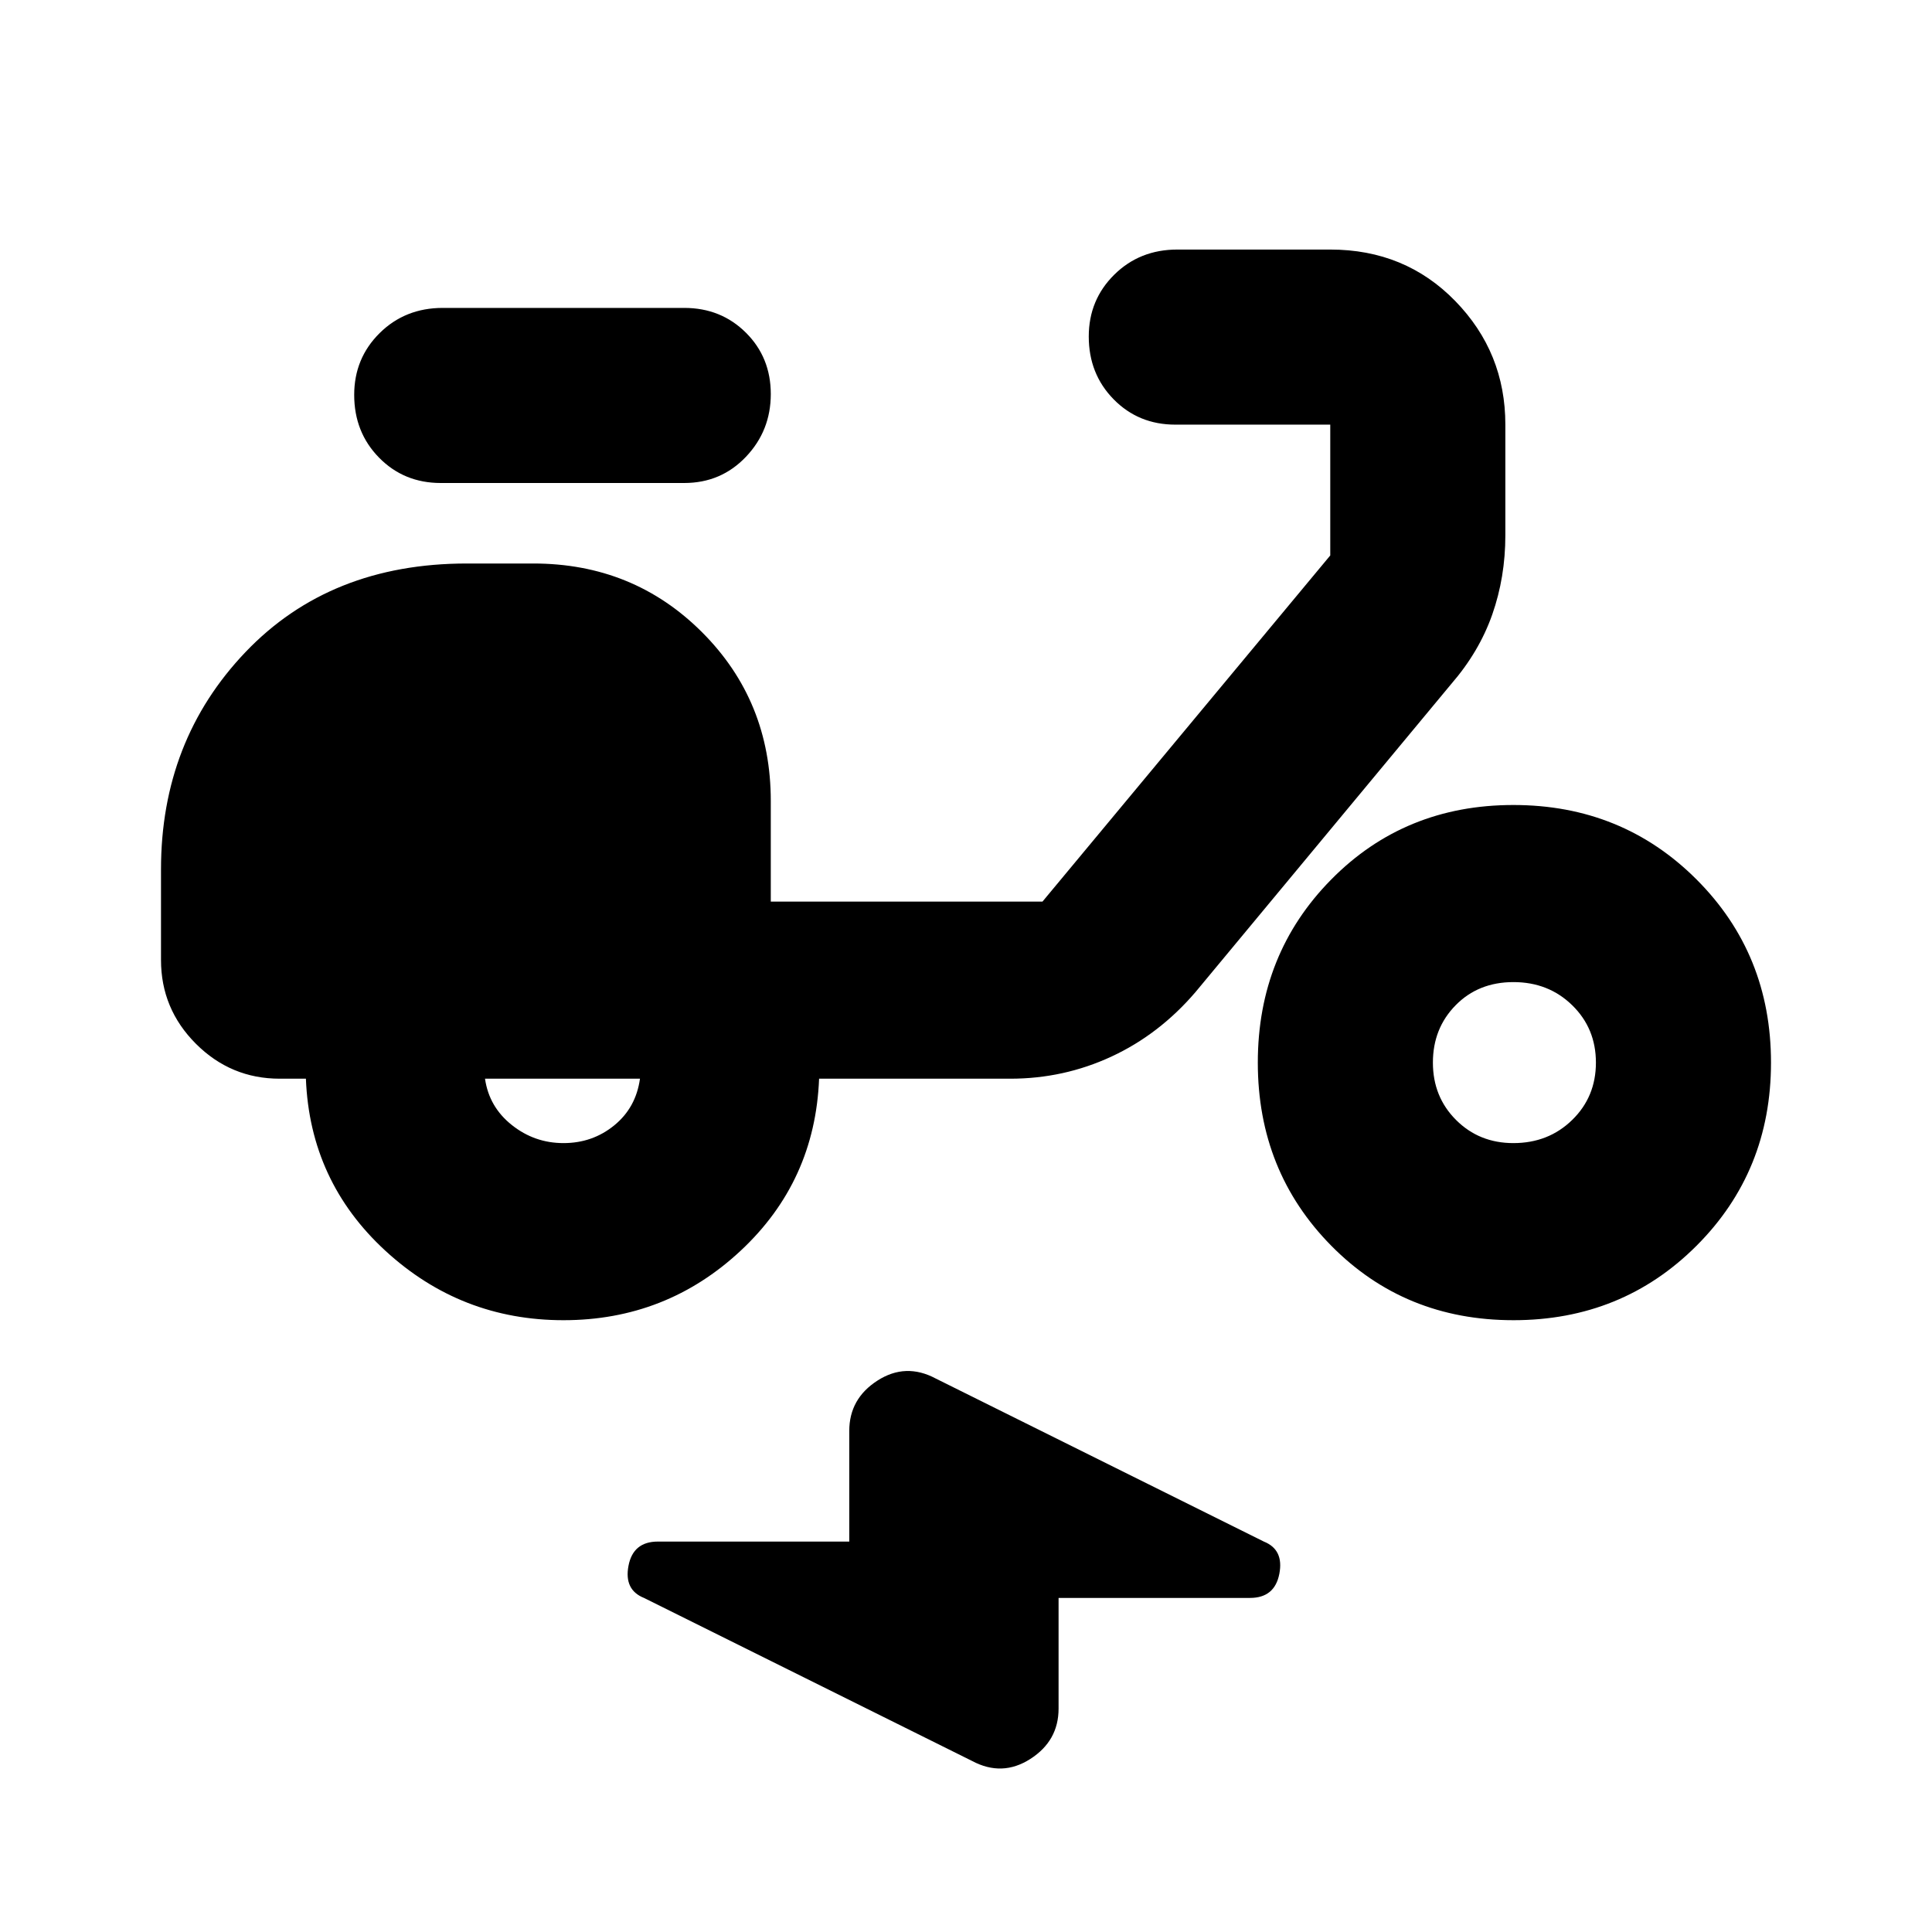 <svg xmlns="http://www.w3.org/2000/svg" height="20" viewBox="0 -960 960 960" width="20"><path d="M526-166v55q0 16-14.02 25-14.01 9-28.98 1l-163-81q-10-4-7.7-16 2.31-12 14.59-12H422v-55q0-16 14.02-25 14.01-9 28.98-1l163 81q10 4 7.7 16-2.31 12-14.59 12H526ZM280-304q-51 0-88.5-34.5T152-424h-13q-24.3 0-41.65-17.35Q80-458.7 80-483v-45q0-64 42-108t110-44h33q49.7 0 83.85 34.15Q383-611.7 383-562v50h135l143-172v-65h-77q-18.27 0-30.64-12.59Q541-774.18 541-792.79q0-18.18 12.65-30.7Q566.3-836 585-836h76q37.19 0 62.09 25.56Q748-784.89 748-749v55q0 20.78-6.5 39.33Q735-636.12 721-620L594-467q-18 21-41.71 32T502-424h-95q-2 51-39 85.5T280-304Zm0-88q14.4 0 25.2-8.8Q316-409.6 318-424h-77q2 14 13.3 23t25.7 9Zm60-328H219q-18.28 0-30.64-12.59T176-763.79q0-18.18 12.65-30.7Q201.3-807 220-807h120q18.27 0 30.64 12.31 12.36 12.3 12.36 30.5Q383-746 370.64-733q-12.37 13-30.64 13Zm412 416q-54 0-90.5-37T625-432q0-54 36.5-91t90.5-37q54 0 91 37t37 91q0 54-37 91t-91 37Zm0-88q17.43 0 29.21-11.5Q793-415 793-432t-11.78-28.5q-11.78-11.5-29.2-11.5t-28.72 11.5Q712-449 712-432t11.5 28.5Q735-392 752-392Z"/></svg>